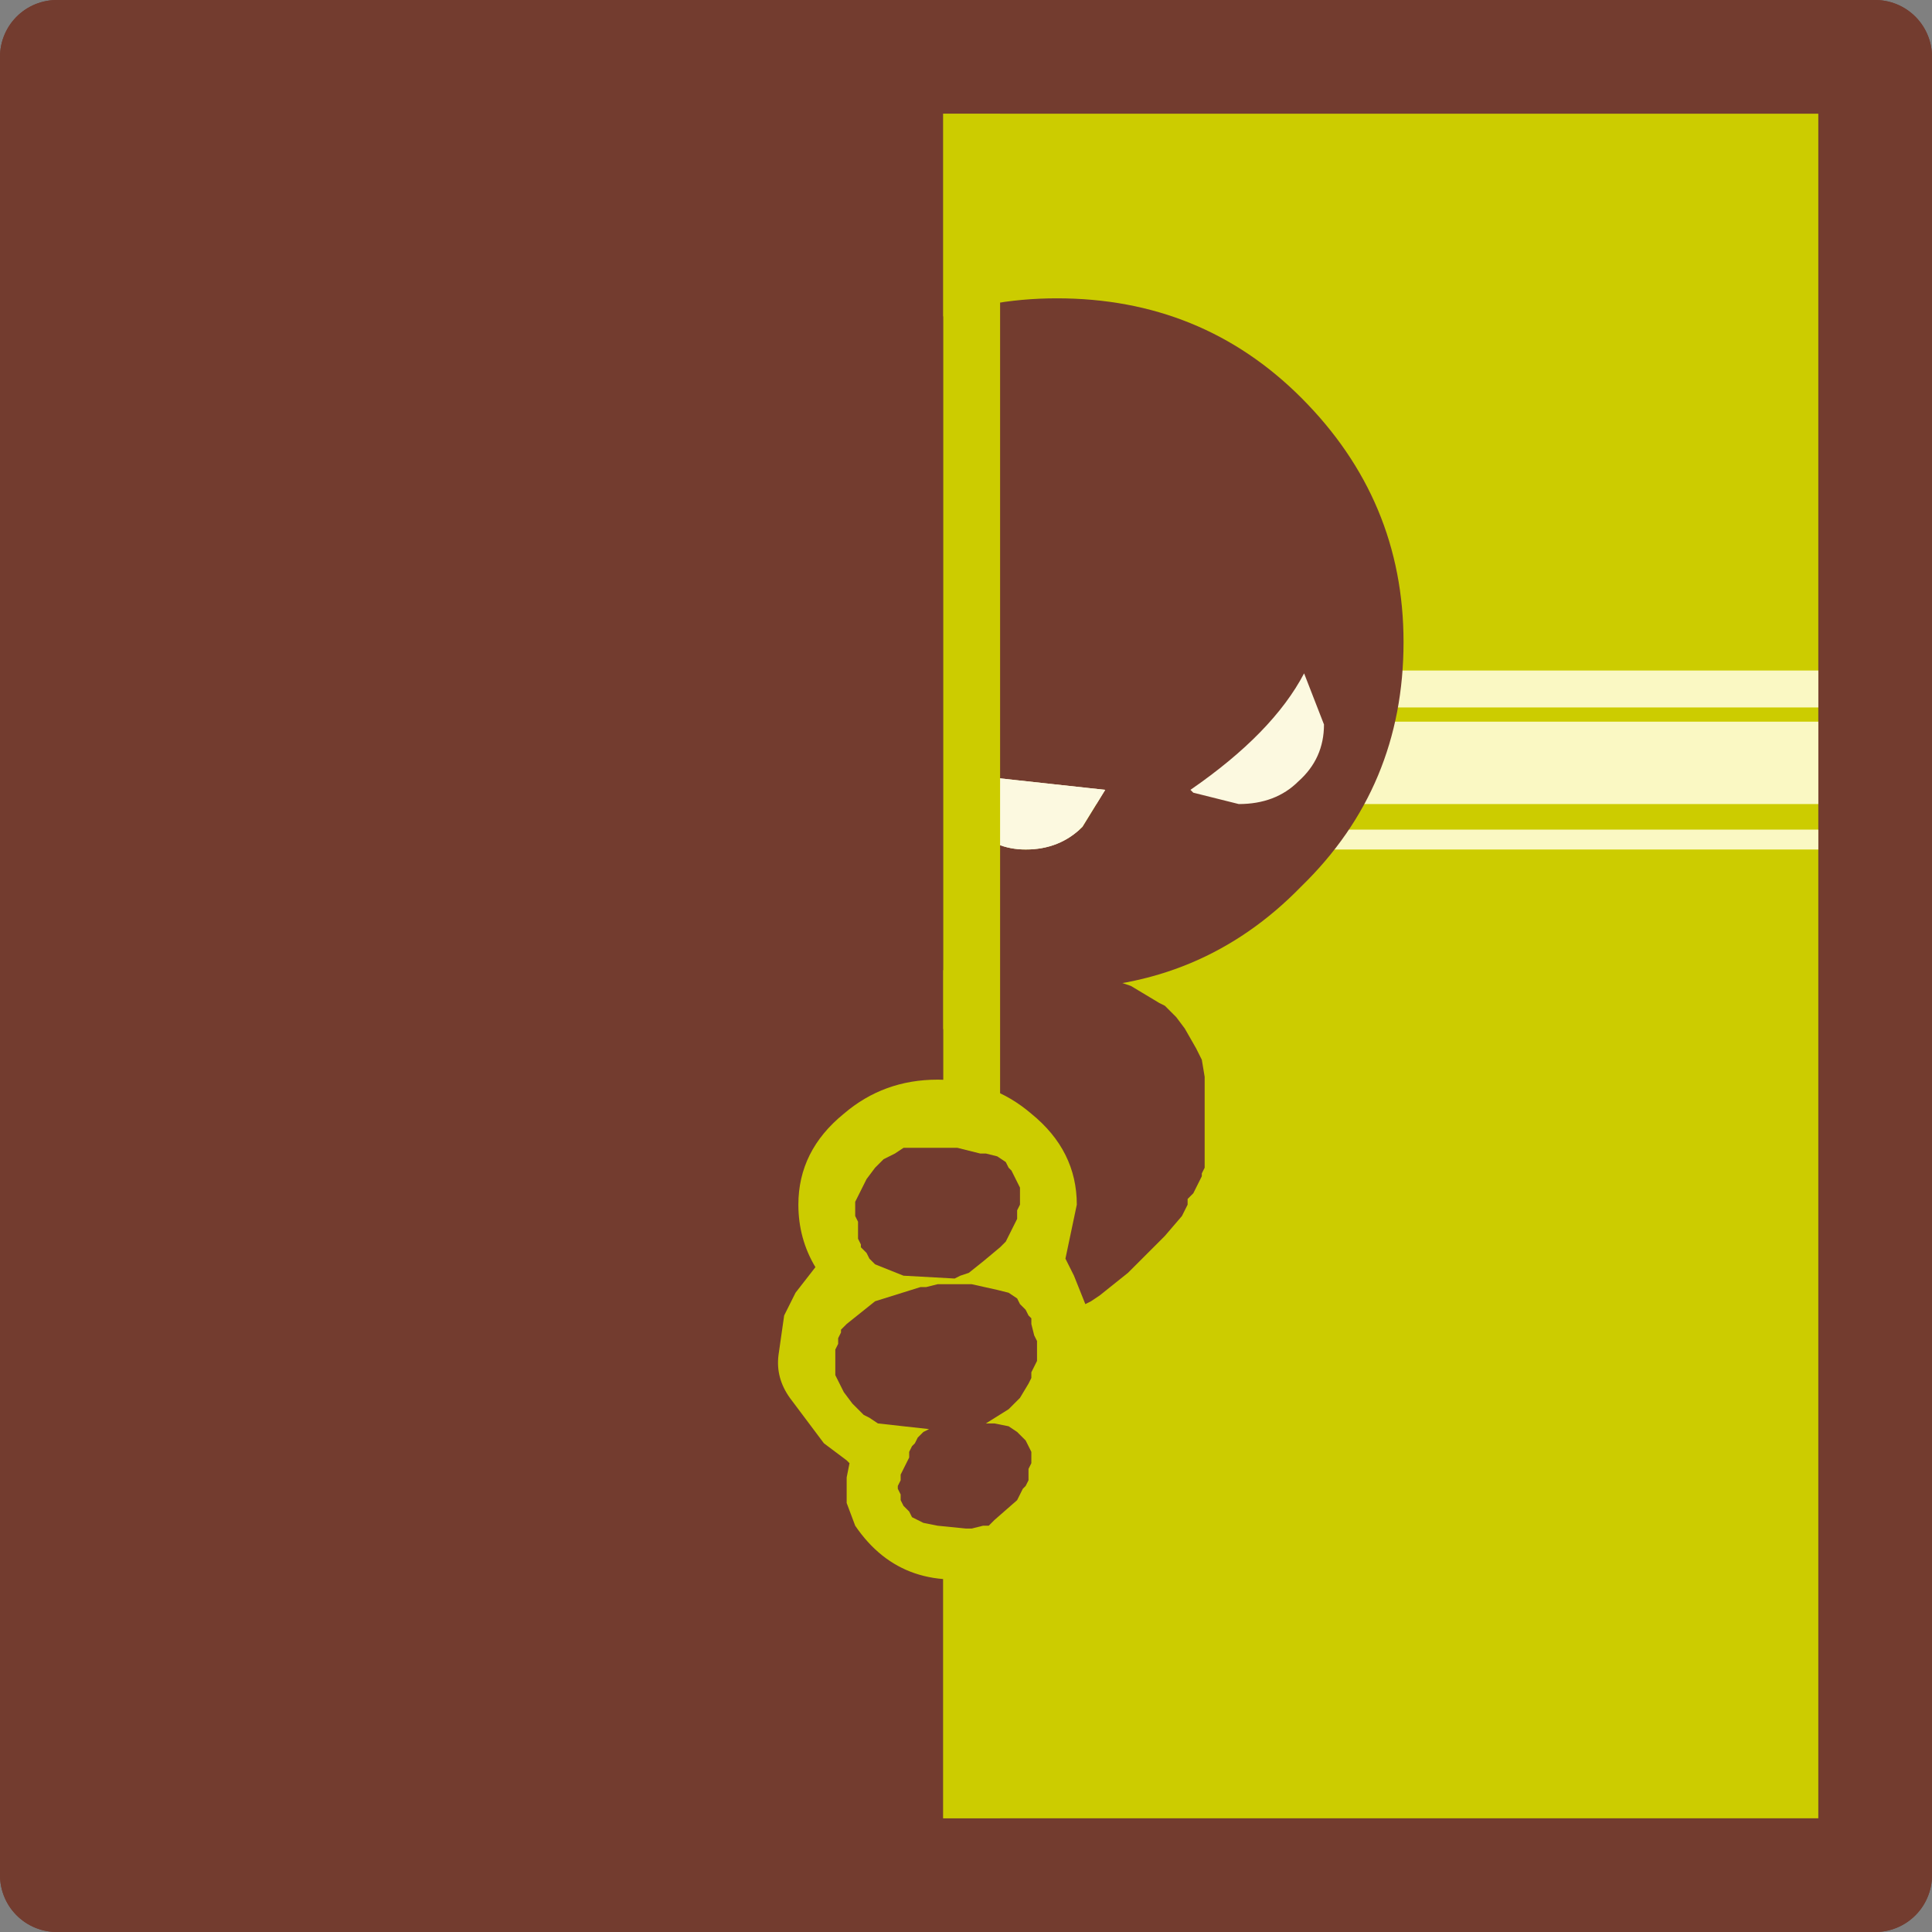 <?xml version="1.0" encoding="UTF-8" standalone="no"?>
<svg xmlns:xlink="http://www.w3.org/1999/xlink" height="34" width="34" xmlns="http://www.w3.org/2000/svg">
  <rect width="100%" height="100%" fill="#808080" stroke="none"/>
  <g transform="matrix(1.0, 0.0, 0.0, 1.0, 1, 1)">
    <use height="34.0" transform="matrix(1.0, 0.0, 0.0, 1.0, -1.0, -1.0)" width="34.0" xlink:href="#sprite0"/>
  </g>
  <defs>
    <g id="sprite0" transform="matrix(1.0, 0.0, 0.0, 1.0, 1.0, 1.0)">
      <use height="34.0" transform="matrix(1.0, 0.0, 0.0, 1.0, -1.0, -1.0)" width="34.0" xlink:href="#sprite1"/>
      <use height="34.0" transform="matrix(1.0, 0.0, 0.0, 1.0, -1.0, -1.0)" width="34.0" xlink:href="#shape1"/>
    </g>
    <g id="sprite1" transform="matrix(1.0, 0.0, 0.0, 1.0, 1.0, 1.0)">
      <use height="34.0" transform="matrix(1.0, 0.0, 0.0, 1.0, -1.0, -1.0)" width="34.0" xlink:href="#shape0"/>
    </g>
    <g id="shape0" transform="matrix(1.0, 0.0, 0.0, 1.0, 1.0, 1.0)">
      <path d="M0.0 32.0 L0.0 0.0 32.0 0.0 32.0 32.0 0.0 32.0" fill="#cccc00" fill-rule="evenodd" stroke="none"/>
      <path d="M0.0 32.0 L0.0 0.0 32.0 0.0 32.0 32.0 0.0 32.0 Z" fill="none" stroke="#733c2f" stroke-linecap="round" stroke-linejoin="round" stroke-width="2.0"/>
    </g>
    <g id="shape1" transform="matrix(1.0, 0.0, 0.0, 1.0, 1.0, 1.0)">
      <path d="M31.9 11.7 L31.9 13.15 14.8 13.15 14.8 11.7 31.9 11.7" fill="#faf8c3" fill-rule="evenodd" stroke="none"/>
      <path d="M32.0 10.8 L32.0 11.45 14.9 11.45 14.9 10.8 32.0 10.8" fill="#faf8c3" fill-rule="evenodd" stroke="none"/>
      <path d="M31.95 13.6 L31.95 13.95 15.95 13.95 15.95 13.6 31.95 13.6" fill="#faf8c3" fill-rule="evenodd" stroke="none"/>
      <path d="M20.2 18.4 L20.2 18.9 20.2 19.25 20.2 19.55 20.15 19.65 20.15 19.7 20.1 19.8 20.05 19.9 20.0 20.0 19.9 20.1 19.9 20.2 19.85 20.3 19.8 20.4 19.5 20.75 18.85 21.4 18.35 21.8 18.2 21.9 18.1 21.95 17.95 22.05 17.85 22.15 17.65 22.2 17.5 22.3 17.35 22.4 17.2 22.45 17.1 22.55 16.9 22.6 16.75 22.7 16.65 22.75 16.45 22.8 15.85 22.8 15.45 22.75 15.3 22.65 15.2 22.55 15.1 22.45 15.05 22.4 14.95 22.3 14.9 22.2 14.9 22.1 14.8 22.0 14.75 21.9 14.7 21.8 14.65 21.65 14.65 21.45 14.65 21.05 14.7 20.8 14.7 20.7 14.75 20.6 14.8 20.5 14.8 20.4 14.8 20.3 14.8 20.2 14.85 20.15 14.9 20.05 14.9 19.95 14.9 19.85 14.9 19.75 14.95 19.65 15.0 19.55 15.0 19.45 15.05 19.4 15.05 19.3 15.05 19.1 15.05 18.9 15.05 18.65 15.05 18.35 15.05 18.25 15.1 18.15 15.15 18.05 15.15 17.95 15.15 17.9 15.2 17.7 15.25 17.6 15.3 17.5 15.4 17.4 15.4 17.3 15.5 17.2 15.55 17.15 15.8 16.95 15.9 16.9 16.05 16.85 16.25 16.8 16.25 16.7 16.25 16.6 16.25 16.5 16.25 16.3 16.25 16.05 16.25 15.85 16.3 15.75 16.4 15.65 16.45 15.55 16.55 15.45 16.75 15.4 16.9 15.3 17.1 15.3 17.3 15.3 17.45 15.4 17.65 15.45 17.8 15.55 17.9 15.65 17.95 15.75 18.0 15.85 18.05 15.95 18.15 16.05 18.2 16.1 18.45 16.2 18.9 16.35 19.4 16.65 19.5 16.7 19.7 16.9 19.85 17.1 20.05 17.45 20.15 17.65 20.2 17.95 20.2 18.4" fill="#733c2f" fill-rule="evenodd" stroke="none"/>
      <path d="M23.7 10.3 Q23.7 12.85 21.9 14.6 20.15 16.4 17.6 16.4 15.1 16.4 13.3 14.6 11.55 12.85 11.55 10.3 11.55 7.8 13.3 6.0 15.1 4.25 17.6 4.25 20.15 4.25 21.9 6.0 23.7 7.8 23.7 10.3 M15.7 12.6 Q15.7 13.15 16.1 13.55 16.5 13.95 17.05 13.95 17.65 13.95 18.05 13.55 L18.45 12.9 15.7 12.6" fill="#733c2f" fill-rule="evenodd" stroke="none"/>
      <path d="M15.7 12.6 L18.45 12.9 18.05 13.55 Q17.65 13.95 17.05 13.95 16.5 13.95 16.1 13.55 15.7 13.15 15.7 12.6" fill="#fcf9e0" fill-rule="evenodd" stroke="none"/>
      <path d="M22.3 11.75 Q22.3 12.35 21.85 12.75 21.45 13.15 20.8 13.15 L20.0 12.95 19.95 12.9 Q21.4 11.9 21.95 10.85 L22.3 11.75" fill="#fcf9e0" fill-rule="evenodd" stroke="none"/>
      <path d="M15.6 32.0 L0.0 32.0 0.0 0.0 15.6 0.0 15.6 32.0" fill="#733c2f" fill-rule="evenodd" stroke="none"/>
      <path d="M15.6 32.0 L15.6 0.0 16.6 0.0 16.6 32.0 15.6 32.0" fill="#cccc00" fill-rule="evenodd" stroke="none"/>
      <path d="M17.75 21.15 L17.9 21.45 18.2 22.2 18.25 22.55 18.15 23.15 18.1 23.25 17.85 23.7 18.05 24.0 18.15 24.45 Q18.05 26.05 16.7 26.65 L16.55 26.7 Q14.9 27.1 14.05 25.85 L13.9 25.45 13.9 25.0 13.95 24.75 13.9 24.7 13.5 24.4 12.9 23.6 Q12.65 23.25 12.7 22.85 L12.8 22.15 13.0 21.75 13.35 21.3 Q13.05 20.8 13.05 20.2 13.05 19.25 13.85 18.6 14.55 18.0 15.5 18.0 16.45 18.0 17.15 18.6 17.95 19.25 17.95 20.2 L17.75 21.15" fill="#cccc00" fill-rule="evenodd" stroke="none"/>
      <path d="M16.25 19.3 L16.35 19.3 16.55 19.35 16.7 19.45 16.75 19.55 16.8 19.6 16.85 19.7 16.9 19.8 16.95 19.9 16.95 20.0 16.95 20.1 16.95 20.2 16.9 20.3 16.9 20.4 16.9 20.45 16.85 20.55 16.8 20.65 16.75 20.75 16.7 20.85 16.6 20.95 16.3 21.2 16.05 21.4 15.9 21.45 15.8 21.5 14.9 21.45 14.4 21.25 14.3 21.15 14.25 21.05 14.15 20.95 14.15 20.9 14.1 20.8 14.1 20.7 14.1 20.5 14.05 20.4 14.05 20.3 14.05 20.15 14.1 20.05 14.15 19.95 14.2 19.85 14.25 19.75 14.4 19.55 14.5 19.45 14.55 19.4 14.75 19.3 14.9 19.2 15.1 19.2 15.85 19.2 16.25 19.3 M15.3 21.65 L15.5 21.6 16.1 21.6 16.55 21.7 16.75 21.75 16.9 21.85 16.95 21.95 17.05 22.05 17.1 22.15 17.15 22.2 17.15 22.3 17.2 22.5 17.25 22.6 17.25 22.7 17.25 22.8 17.25 22.85 17.25 22.95 17.2 23.05 17.15 23.15 17.15 23.25 17.1 23.35 16.95 23.6 16.75 23.8 16.35 24.05 16.5 24.05 16.75 24.1 16.9 24.2 17.0 24.3 17.05 24.35 17.1 24.45 17.15 24.55 17.15 24.65 17.15 24.75 17.1 24.85 17.1 25.05 17.05 25.15 17.0 25.2 16.9 25.4 16.5 25.75 16.4 25.85 16.3 25.85 16.1 25.9 16.0 25.9 15.5 25.85 15.25 25.8 15.05 25.7 15.0 25.6 14.9 25.5 14.85 25.4 14.85 25.3 14.8 25.2 14.8 25.15 14.85 25.05 14.85 24.95 14.9 24.85 14.95 24.75 15.0 24.65 15.0 24.55 15.05 24.45 15.1 24.4 15.15 24.3 15.25 24.2 15.35 24.15 14.45 24.05 14.3 23.95 14.2 23.9 14.0 23.7 13.85 23.5 13.75 23.3 13.7 23.2 13.7 23.15 13.7 23.05 13.7 22.95 13.7 22.85 13.7 22.75 13.75 22.65 13.75 22.55 13.8 22.45 13.8 22.4 13.9 22.3 14.4 21.9 15.2 21.65 15.3 21.65" fill="#733c2f" fill-rule="evenodd" stroke="none"/>
      <path d="M0.0 0.0 L32.0 0.0 32.0 32.0 0.0 32.0 0.0 0.0 Z" fill="none" stroke="#733c2f" stroke-linecap="round" stroke-linejoin="round" stroke-width="2.0"/>
    </g>
  </defs>
</svg>
